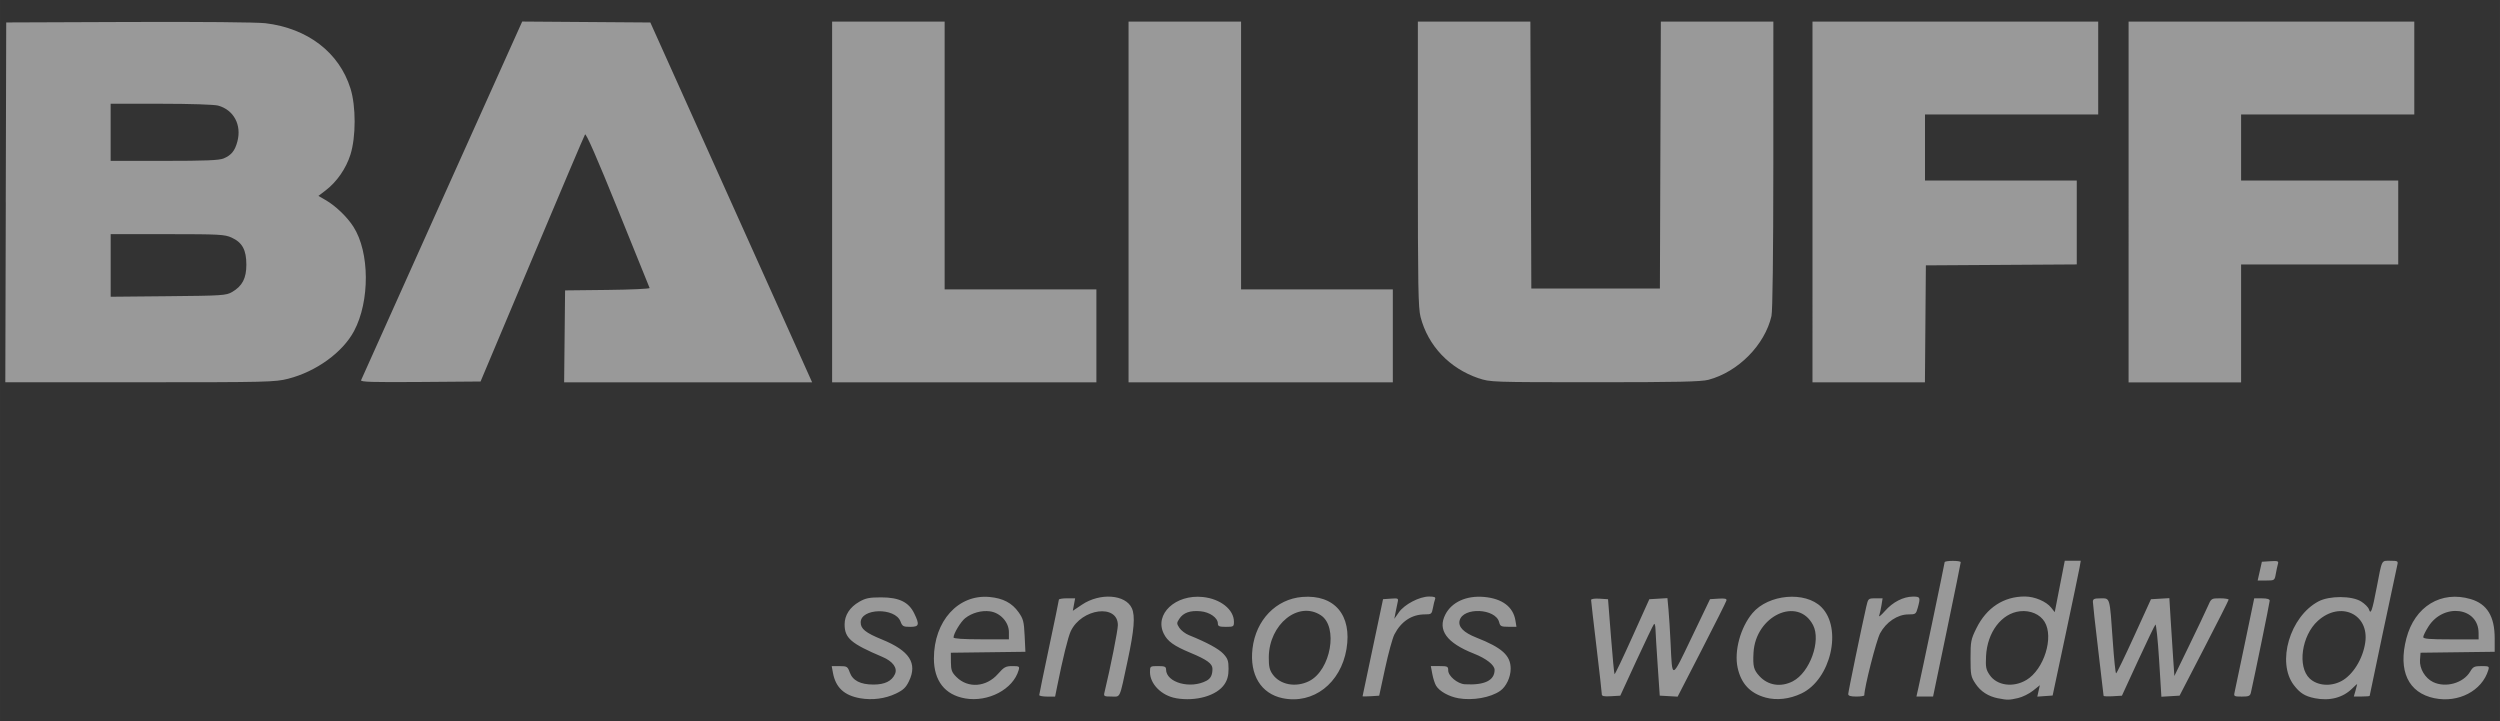 <?xml version="1.0" encoding="UTF-8" standalone="no"?>
<!-- Created with Inkscape (http://www.inkscape.org/) -->

<svg
   xmlns:dc="http://purl.org/dc/elements/1.1/"
   xmlns:cc="http://creativecommons.org/ns#"
   xmlns:rdf="http://www.w3.org/1999/02/22-rdf-syntax-ns#"
   xmlns:svg="http://www.w3.org/2000/svg"
   xmlns="http://www.w3.org/2000/svg"
   xmlns:sodipodi="http://sodipodi.sourceforge.net/DTD/sodipodi-0.dtd"
   xmlns:inkscape="http://www.inkscape.org/namespaces/inkscape"
   width="260"
   height="75"
   viewBox="0 0 68.792 19.844"
   version="1.1"
   id="svg873"
   inkscape:version="0.92.4 5da689c313, 2019-01-14"
   sodipodi:docname="balluf-logo.svg">
  <rect x="0" y="0" width="68.792" height="19.844" fill="#333333" stroke="none"/>
  <defs
     id="defs867" />
  <sodipodi:namedview
     id="base"
     pagecolor="#ffffff"
     bordercolor="#666666"
     borderopacity="1.0"
     inkscape:pageopacity="0.0"
     inkscape:pageshadow="2"
     inkscape:zoom="2.8"
     inkscape:cx="145.31592"
     inkscape:cy="43.624123"
     inkscape:document-units="mm"
     inkscape:current-layer="layer1"
     showgrid="false"
     units="px"
     inkscape:window-width="1366"
     inkscape:window-height="715"
     inkscape:window-x="0"
     inkscape:window-y="25"
     inkscape:window-maximized="1" />
  <g
     inkscape:label="1. réteg"
     inkscape:groupmode="layer"
     id="layer1"
     transform="translate(0,-277.156)">
    <path
       style="fill:#ffffff;fill-opacity:0.502;stroke-width:0.049"
       d="m 23.67,296.37 c -0.441,-0.077 -0.676,-0.297 -0.75,-0.7 l -0.034,-0.184 h 0.217 c 0.203,0 0.221,0.011 0.279,0.172 0.082,0.226 0.294,0.335 0.654,0.335 0.309,3.7e-4 0.502,-0.094 0.59,-0.287 0.077,-0.168 -0.057,-0.352 -0.345,-0.474 -0.867,-0.368 -1.04,-0.516 -1.04,-0.895 -1.86e-4,-0.252 0.143,-0.473 0.403,-0.622 0.176,-0.101 0.277,-0.121 0.604,-0.121 0.492,0 0.758,0.129 0.909,0.442 0.152,0.313 0.135,0.369 -0.112,0.369 -0.189,0 -0.216,-0.015 -0.266,-0.148 -0.148,-0.391 -1.096,-0.368 -1.096,0.026 0,0.178 0.135,0.286 0.591,0.472 0.754,0.308 0.976,0.652 0.739,1.143 -0.086,0.179 -0.158,0.246 -0.362,0.344 -0.294,0.14 -0.646,0.186 -0.98,0.128 z m 2.888,0.004 c -0.557,-0.097 -0.86,-0.484 -0.86,-1.099 0,-1.029 0.67,-1.77 1.529,-1.692 0.372,0.034 0.621,0.164 0.802,0.421 0.128,0.181 0.147,0.255 0.166,0.646 l 0.021,0.441 -1.026,0.013 -1.026,0.013 0.002,0.259 c 0.002,0.222 0.024,0.281 0.152,0.409 0.318,0.318 0.822,0.281 1.143,-0.085 0.167,-0.19 0.214,-0.215 0.395,-0.215 0.19,0 0.204,0.008 0.174,0.111 -0.151,0.527 -0.837,0.888 -1.474,0.778 z m 1.204,-1.823 c 0,-0.275 -0.237,-0.535 -0.523,-0.573 -0.231,-0.031 -0.493,0.042 -0.68,0.188 -0.122,0.096 -0.321,0.425 -0.321,0.531 0,0.033 0.267,0.051 0.762,0.051 h 0.762 z m 4.598,1.817 c -0.395,-0.068 -0.716,-0.389 -0.716,-0.718 0,-0.162 0.003,-0.165 0.221,-0.165 0.183,0 0.221,0.016 0.221,0.092 0,0.361 0.67,0.548 1.113,0.311 0.116,-0.062 0.164,-0.159 0.164,-0.329 0,-0.141 -0.152,-0.251 -0.604,-0.439 -0.457,-0.19 -0.633,-0.316 -0.737,-0.529 -0.263,-0.536 0.324,-1.085 1.076,-1.007 0.485,0.05 0.856,0.345 0.856,0.681 0,0.133 -0.011,0.14 -0.221,0.14 -0.181,0 -0.221,-0.016 -0.221,-0.09 0,-0.158 -0.222,-0.316 -0.478,-0.339 -0.286,-0.027 -0.473,0.04 -0.582,0.206 -0.077,0.117 -0.076,0.133 0.001,0.252 0.046,0.07 0.164,0.16 0.264,0.2 0.499,0.202 0.817,0.375 0.946,0.513 0.12,0.129 0.143,0.194 0.143,0.411 0,0.185 -0.031,0.305 -0.111,0.425 -0.209,0.315 -0.783,0.481 -1.336,0.386 z m 2.937,0.001 c -0.599,-0.123 -0.917,-0.645 -0.832,-1.367 0.092,-0.786 0.65,-1.363 1.373,-1.42 0.884,-0.07 1.369,0.503 1.213,1.434 -0.158,0.942 -0.914,1.525 -1.754,1.353 z m 0.728,-0.472 c 0.594,-0.299 0.806,-1.493 0.32,-1.811 -0.617,-0.404 -1.425,0.247 -1.432,1.154 -0.002,0.254 0.02,0.351 0.107,0.473 0.206,0.289 0.639,0.368 1.004,0.185 z m 4.108,0.473 c -0.264,-0.046 -0.523,-0.191 -0.616,-0.344 -0.035,-0.057 -0.082,-0.202 -0.104,-0.322 l -0.041,-0.219 h 0.239 c 0.22,0 0.239,0.01 0.239,0.118 0,0.156 0.257,0.37 0.458,0.382 0.539,0.031 0.819,-0.104 0.819,-0.395 0,-0.134 -0.229,-0.314 -0.572,-0.449 -0.748,-0.295 -1.004,-0.648 -0.782,-1.078 0.176,-0.341 0.581,-0.524 1.064,-0.481 0.5,0.045 0.802,0.272 0.863,0.649 l 0.028,0.172 h -0.222 c -0.197,0 -0.226,-0.014 -0.253,-0.124 -0.096,-0.384 -0.995,-0.424 -1.089,-0.048 -0.044,0.175 0.11,0.332 0.464,0.471 0.706,0.278 0.941,0.491 0.941,0.855 0,0.234 -0.123,0.494 -0.289,0.61 -0.264,0.185 -0.755,0.272 -1.149,0.203 z m 8.448,-0.02 c -0.424,-0.117 -0.672,-0.383 -0.767,-0.821 -0.099,-0.46 0.078,-1.108 0.408,-1.501 0.44,-0.522 1.452,-0.611 1.897,-0.166 0.585,0.585 0.26,1.991 -0.549,2.376 -0.328,0.156 -0.682,0.196 -0.99,0.112 z m 0.753,-0.448 c 0.467,-0.241 0.781,-1.113 0.556,-1.545 -0.417,-0.801 -1.585,-0.259 -1.639,0.761 -0.02,0.374 0.004,0.47 0.163,0.643 0.237,0.258 0.589,0.312 0.921,0.141 z m 5.651,0.471 c -0.278,-0.056 -0.483,-0.189 -0.627,-0.406 -0.125,-0.189 -0.135,-0.241 -0.135,-0.7 0,-0.461 0.011,-0.519 0.162,-0.824 0.279,-0.566 0.752,-0.875 1.334,-0.873 0.27,10e-4 0.589,0.137 0.723,0.307 l 0.098,0.124 0.138,-0.708 0.138,-0.708 h 0.22 0.22 l -0.032,0.184 c -0.017,0.101 -0.192,0.936 -0.387,1.855 l -0.355,1.671 -0.211,0.015 -0.211,0.015 0.035,-0.157 0.035,-0.157 -0.19,0.152 c -0.104,0.083 -0.289,0.174 -0.411,0.202 -0.246,0.056 -0.293,0.057 -0.541,0.007 z m 0.775,-0.505 c 0.485,-0.292 0.761,-1.175 0.501,-1.602 -0.127,-0.208 -0.394,-0.322 -0.678,-0.29 -0.507,0.057 -0.901,0.578 -0.933,1.234 -0.015,0.302 -0.002,0.371 0.099,0.519 0.199,0.294 0.651,0.355 1.011,0.138 z m 7.929,0.499 c -0.263,-0.052 -0.403,-0.14 -0.569,-0.358 -0.479,-0.628 -0.109,-1.887 0.677,-2.304 0.3,-0.159 0.917,-0.158 1.174,0.002 0.1,0.062 0.197,0.16 0.215,0.217 0.05,0.157 0.09,0.044 0.213,-0.6 0.152,-0.792 0.124,-0.737 0.377,-0.737 0.202,0 0.217,0.009 0.192,0.111 -0.039,0.162 -0.762,3.585 -0.762,3.606 0,0.01 -0.098,0.018 -0.218,0.018 h -0.218 l 0.046,-0.159 c 0.025,-0.088 0.046,-0.168 0.046,-0.179 0,-0.011 -0.06,0.041 -0.134,0.115 -0.257,0.257 -0.623,0.352 -1.039,0.269 z m 0.731,-0.465 c 0.32,-0.165 0.598,-0.611 0.664,-1.063 0.116,-0.789 -0.686,-1.158 -1.304,-0.599 -0.447,0.403 -0.568,1.264 -0.224,1.587 0.21,0.197 0.568,0.228 0.864,0.075 z m 2.571,0.468 c -0.723,-0.148 -1.008,-0.754 -0.775,-1.647 0.229,-0.88 0.956,-1.323 1.772,-1.081 0.45,0.134 0.658,0.475 0.658,1.08 v 0.369 l -1.02,0.013 -1.02,0.013 -0.015,0.198 c -0.018,0.238 0.139,0.502 0.36,0.609 0.346,0.167 0.833,0.03 1.021,-0.288 0.078,-0.133 0.115,-0.151 0.31,-0.151 0.207,0 0.219,0.007 0.188,0.111 -0.173,0.57 -0.82,0.908 -1.48,0.773 z m 1.212,-1.795 c 0,-0.711 -0.965,-0.835 -1.381,-0.177 -0.078,0.123 -0.142,0.253 -0.142,0.288 0,0.05 0.168,0.064 0.762,0.064 h 0.762 z m -39.606,1.706 c 0,-0.023 0.122,-0.614 0.27,-1.314 0.149,-0.7 0.27,-1.29 0.27,-1.31 1.47e-4,-0.02 0.101,-0.037 0.224,-0.037 h 0.223 l -0.032,0.172 -0.032,0.172 0.252,-0.169 c 0.496,-0.333 1.2,-0.283 1.373,0.098 0.096,0.21 0.064,0.601 -0.117,1.447 -0.231,1.078 -0.188,0.983 -0.445,0.983 -0.202,0 -0.217,-0.009 -0.192,-0.111 0.17,-0.709 0.369,-1.711 0.369,-1.854 0,-0.592 -0.998,-0.464 -1.297,0.168 -0.072,0.153 -0.22,0.75 -0.373,1.515 l -0.057,0.283 h -0.218 c -0.12,0 -0.218,-0.019 -0.218,-0.041 z m 8.897,0.032 c 0.002,-0.008 0.129,-0.612 0.283,-1.342 l 0.28,-1.327 0.214,-0.015 c 0.202,-0.015 0.213,-0.009 0.188,0.098 -0.014,0.062 -0.041,0.191 -0.059,0.286 l -0.033,0.172 0.125,-0.179 c 0.153,-0.219 0.566,-0.435 0.832,-0.435 0.146,0 0.186,0.017 0.165,0.07 -0.015,0.039 -0.042,0.149 -0.06,0.246 -0.031,0.165 -0.044,0.175 -0.221,0.175 -0.361,0 -0.653,0.193 -0.839,0.553 -0.052,0.101 -0.167,0.521 -0.256,0.934 l -0.162,0.75 -0.231,0.015 c -0.127,0.008 -0.23,0.008 -0.228,0 z m 6.582,-0.06 c 0,-0.041 -0.066,-0.629 -0.147,-1.306 -0.081,-0.677 -0.147,-1.254 -0.147,-1.282 0,-0.029 0.097,-0.044 0.233,-0.035 l 0.233,0.015 0.08,1.022 c 0.044,0.562 0.088,1.03 0.099,1.041 0.011,0.011 0.23,-0.449 0.488,-1.022 l 0.469,-1.041 0.249,-0.015 0.249,-0.015 0.029,0.309 c 0.016,0.17 0.042,0.586 0.058,0.924 0.048,1.018 0.015,1.027 0.583,-0.157 l 0.502,-1.047 0.234,-0.015 c 0.178,-0.011 0.23,7.3e-4 0.218,0.052 -0.009,0.037 -0.315,0.647 -0.68,1.356 l -0.663,1.289 -0.246,-0.014 -0.246,-0.014 -0.057,-0.835 c -0.031,-0.459 -0.059,-0.911 -0.061,-1.003 -0.003,-0.092 -0.021,-0.152 -0.04,-0.132 -0.019,0.019 -0.236,0.471 -0.482,1.003 l -0.446,0.968 -0.255,0.015 c -0.202,0.012 -0.255,-7.3e-4 -0.255,-0.06 z m 6.781,0.004 c 0,-0.062 0.376,-1.88 0.496,-2.403 0.053,-0.231 0.056,-0.233 0.252,-0.233 h 0.198 l -0.031,0.192 c -0.017,0.106 -0.045,0.233 -0.063,0.283 -0.018,0.05 0.053,-0.007 0.157,-0.125 0.216,-0.247 0.505,-0.396 0.772,-0.398 0.203,-0.001 0.212,0.02 0.133,0.306 -0.049,0.176 -0.06,0.184 -0.26,0.184 -0.296,0 -0.61,0.21 -0.777,0.52 -0.103,0.191 -0.434,1.491 -0.434,1.705 0,0.02 -0.1,0.035 -0.221,0.035 -0.153,0 -0.221,-0.02 -0.221,-0.066 z m 1.919,-0.118 c 0.106,-0.471 0.734,-3.477 0.734,-3.511 0,-0.05 0.442,-0.051 0.443,-0.002 5.57e-4,0.02 -0.171,0.861 -0.38,1.867 l -0.381,1.83 h -0.229 -0.229 l 0.041,-0.184 z m 5.108,0.164 c 0,-0.014 -0.066,-0.58 -0.147,-1.257 -0.081,-0.677 -0.147,-1.275 -0.147,-1.328 0,-0.082 0.034,-0.097 0.216,-0.097 0.261,0 0.245,-0.056 0.332,1.192 0.033,0.48 0.074,0.872 0.09,0.872 0.017,0 0.239,-0.459 0.495,-1.02 l 0.465,-1.02 0.253,-0.015 0.253,-0.015 0.035,0.58 c 0.019,0.319 0.05,0.801 0.069,1.071 l 0.034,0.491 0.406,-0.835 c 0.223,-0.459 0.452,-0.94 0.508,-1.069 0.101,-0.233 0.102,-0.233 0.341,-0.233 0.132,0 0.239,0.017 0.238,0.037 -9.46e-4,0.02 -0.305,0.623 -0.676,1.339 l -0.674,1.302 -0.25,0.015 -0.25,0.015 -0.063,-1.012 c -0.035,-0.557 -0.081,-0.995 -0.102,-0.973 -0.021,0.022 -0.237,0.471 -0.48,0.998 l -0.441,0.958 -0.25,0.015 c -0.138,0.008 -0.25,0.004 -0.25,-0.011 z m 3.603,-0.09 c 0.014,-0.061 0.142,-0.669 0.284,-1.351 l 0.258,-1.241 h 0.213 c 0.142,0 0.213,0.021 0.213,0.064 0,0.051 -0.418,2.093 -0.517,2.528 -0.022,0.095 -0.057,0.111 -0.251,0.111 -0.209,0 -0.224,-0.008 -0.199,-0.111 z m 0.695,-3.341 0.058,-0.258 0.234,-0.015 c 0.206,-0.013 0.231,-0.004 0.208,0.074 -0.014,0.049 -0.041,0.172 -0.059,0.273 -0.032,0.182 -0.035,0.184 -0.266,0.184 h -0.233 z m -62.024,-10.147 0.013,-4.951 3.366,-0.013 c 1.975,-0.008 3.531,0.007 3.766,0.034 1.164,0.14 2.031,0.805 2.341,1.797 0.153,0.488 0.152,1.332 -9.457e-4,1.818 -0.121,0.383 -0.375,0.751 -0.681,0.984 l -0.201,0.153 0.196,0.113 c 0.276,0.159 0.593,0.462 0.768,0.736 0.448,0.698 0.456,2.046 0.017,2.87 -0.313,0.587 -1.041,1.115 -1.813,1.312 -0.361,0.092 -0.557,0.097 -4.081,0.097 H 0.146 l 0.013,-4.951 z m 6.228,2.467 c 0.283,-0.166 0.393,-0.378 0.393,-0.754 -1.863e-4,-0.405 -0.112,-0.61 -0.406,-0.744 -0.191,-0.087 -0.336,-0.094 -1.768,-0.095 l -1.56,-0.001 v 0.862 0.862 l 1.585,-0.015 c 1.495,-0.014 1.594,-0.021 1.757,-0.116 z m -0.232,-3.676 c 0.212,-0.09 0.31,-0.21 0.378,-0.467 0.121,-0.455 -0.1,-0.868 -0.529,-0.987 -0.106,-0.029 -0.768,-0.051 -1.571,-0.051 l -1.388,-1.8e-4 v 0.786 0.786 h 1.476 c 1.135,0 1.512,-0.015 1.634,-0.067 z m 3.783,6.099 c 0.013,-0.034 1.016,-2.268 2.228,-4.964 l 2.204,-4.902 1.763,0.013 1.763,0.013 1.79,3.98 c 0.984,2.189 1.986,4.417 2.226,4.951 l 0.436,0.971 h -3.412 -3.412 l 0.013,-1.265 0.013,-1.265 1.171,-0.013 c 0.644,-0.007 1.164,-0.031 1.155,-0.053 -0.009,-0.022 -0.403,-0.996 -0.876,-2.165 -0.568,-1.405 -0.874,-2.104 -0.901,-2.06 -0.023,0.036 -0.679,1.58 -1.458,3.432 l -1.417,3.366 -1.656,0.013 c -1.318,0.01 -1.651,3.7e-4 -1.632,-0.049 z m 12.96,-4.902 v -4.963 h 1.548 1.548 v 3.685 3.685 h 2.088 2.088 v 1.278 1.278 h -3.636 -3.636 z m 8.157,0 v -4.963 h 1.548 1.548 v 3.685 3.685 h 2.088 2.088 v 1.278 1.278 h -3.636 -3.636 z m 9.63,4.851 c -0.801,-0.273 -1.389,-0.894 -1.594,-1.683 -0.065,-0.248 -0.075,-0.846 -0.075,-4.21 v -3.921 h 1.548 1.548 l 0.013,3.673 0.013,3.673 h 1.769 1.769 l 0.013,-3.673 0.013,-3.673 h 1.548 1.548 l -0.001,3.943 c -7.27e-4,2.478 -0.02,4.023 -0.051,4.159 -0.184,0.797 -0.915,1.537 -1.735,1.755 -0.2,0.053 -0.851,0.067 -3.127,0.067 -2.841,-7.3e-4 -2.878,-0.002 -3.195,-0.11 z m 9.19,-4.851 v -4.963 h 3.931 3.931 v 1.278 1.278 h -2.383 -2.383 v 0.909 0.909 h 2.088 2.088 v 1.154 1.154 l -2.076,0.013 -2.076,0.013 -0.013,1.609 -0.013,1.609 h -1.547 -1.547 z m 8.698,0 v -4.963 h 3.931 3.931 v 1.278 1.278 h -2.383 -2.383 v 0.909 0.909 h 2.162 2.162 v 1.155 1.155 h -2.162 -2.162 v 1.622 1.622 h -1.548 -1.548 z"
       id="path1429"
       inkscape:connector-curvature="0" />
  </g>
</svg>
